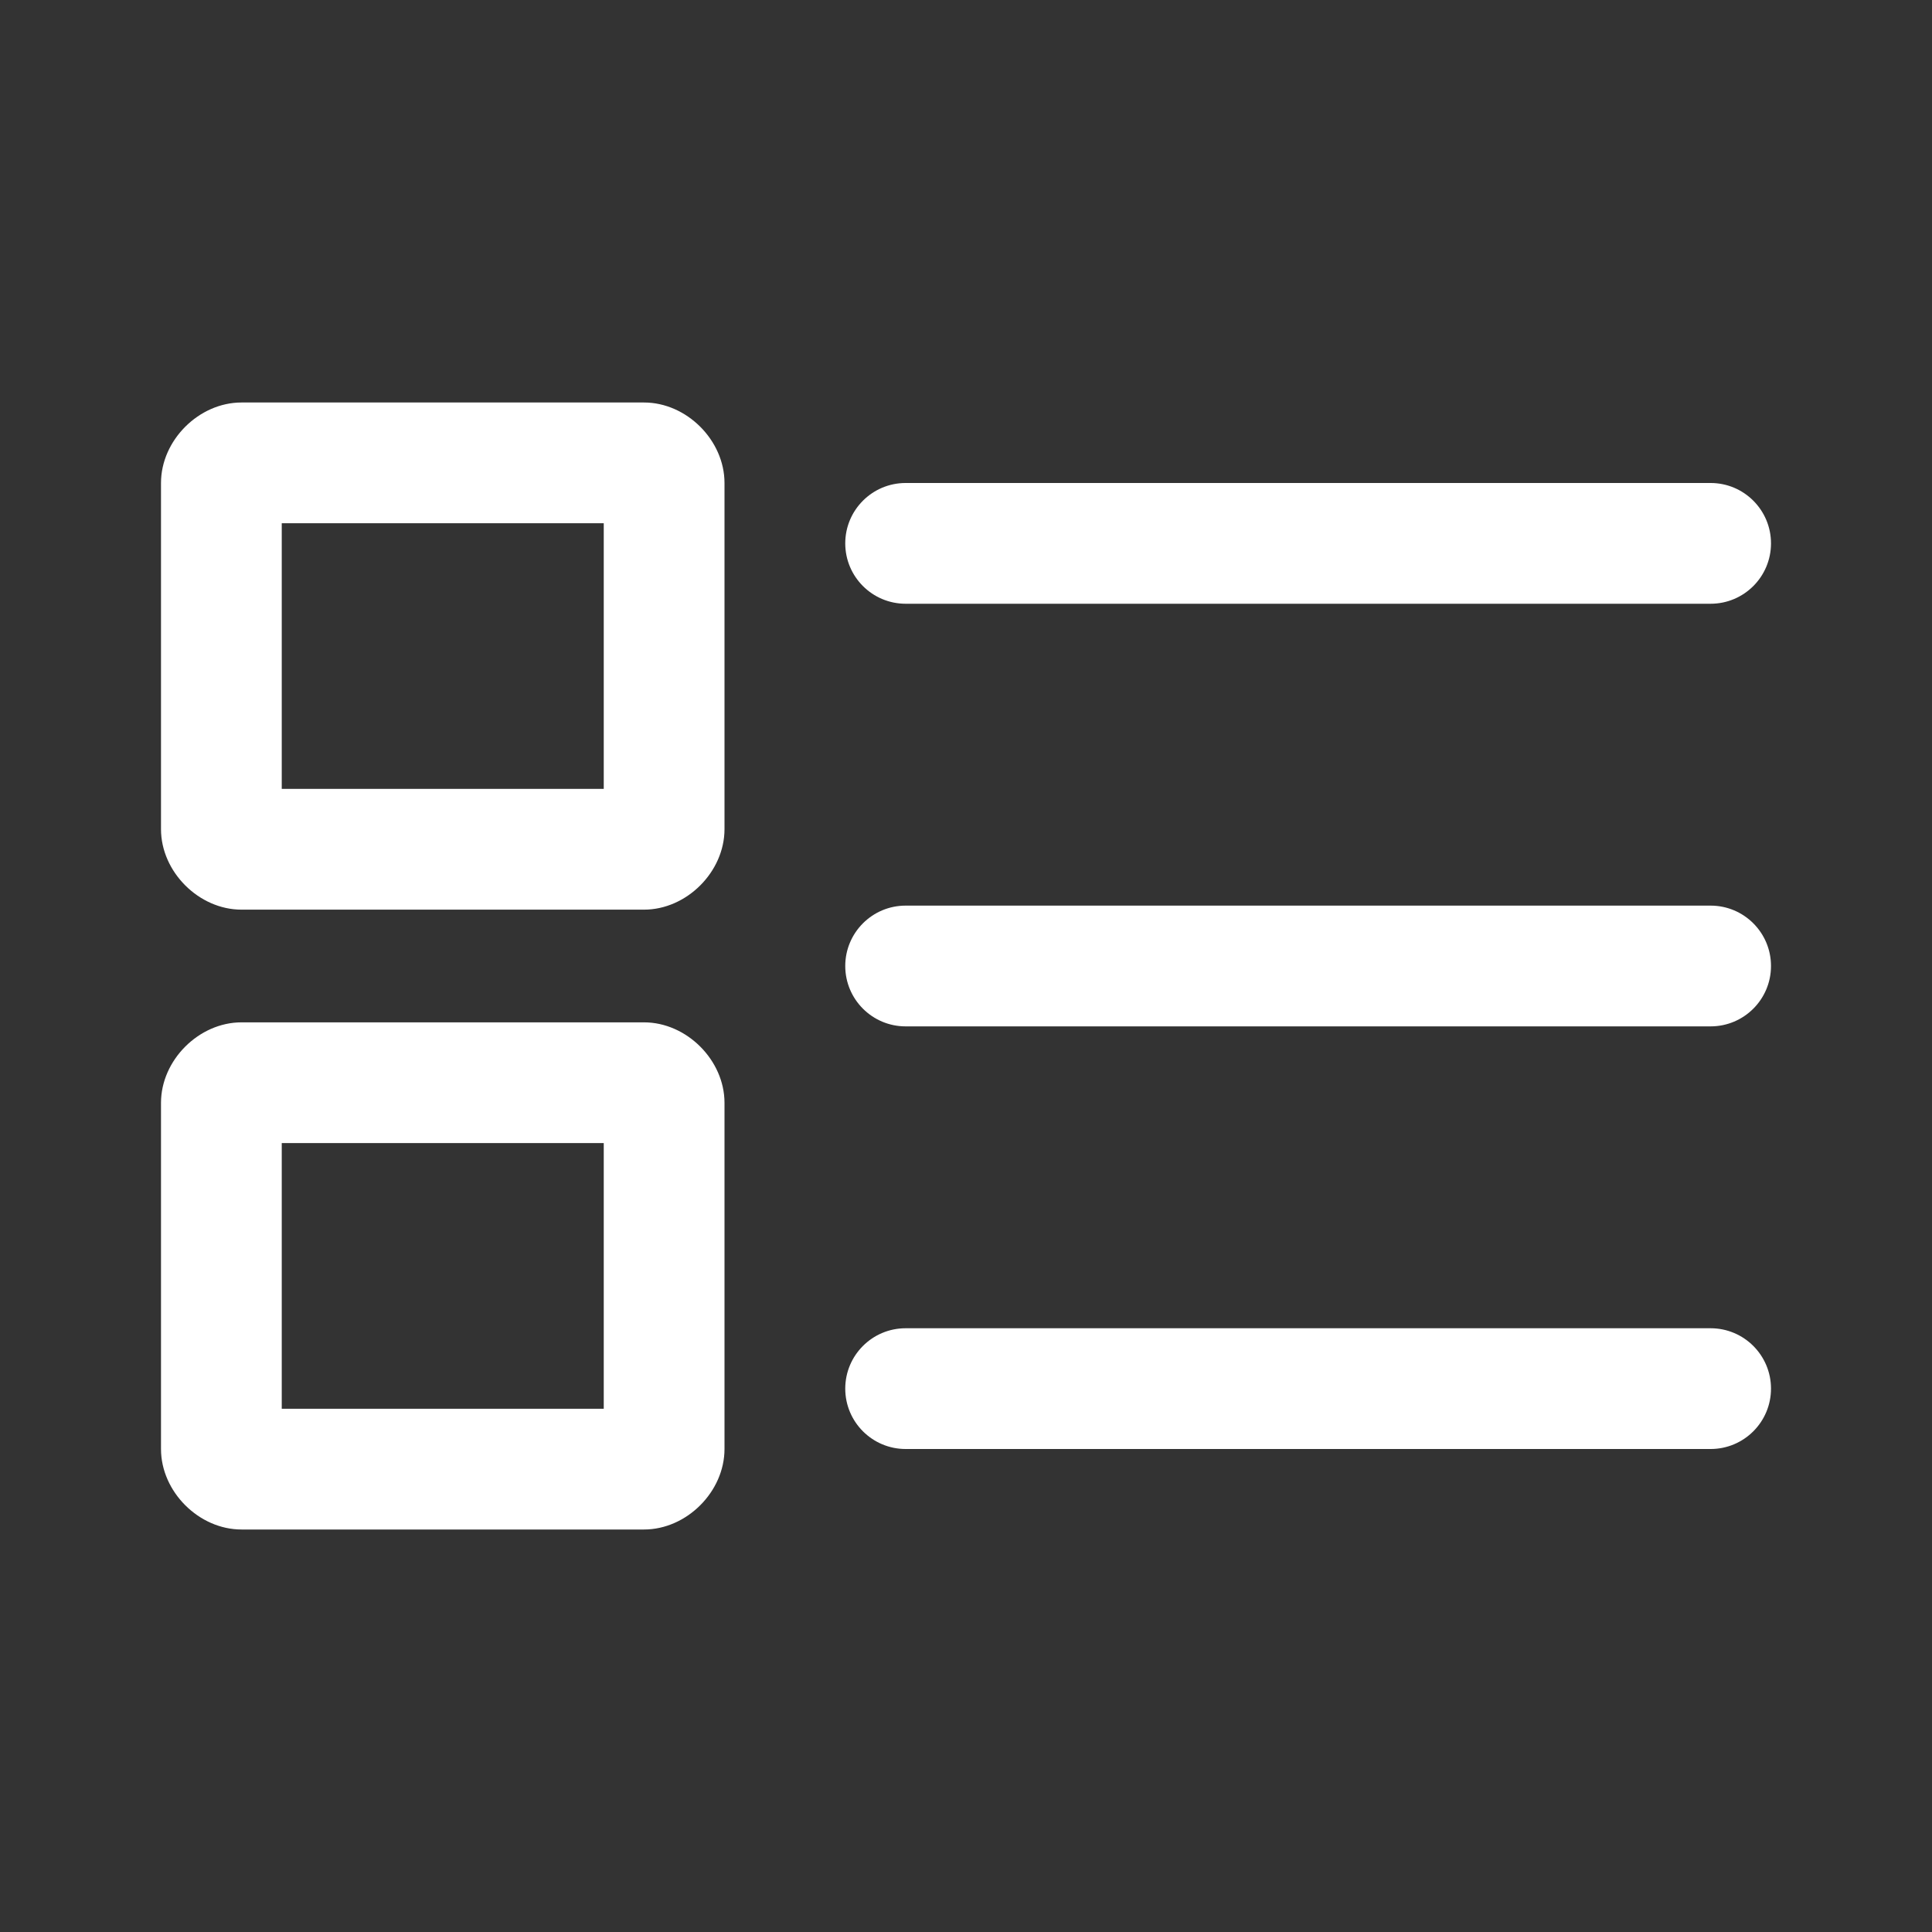 <svg clip-rule="evenodd" fill-rule="evenodd" stroke-linejoin="round" stroke-miterlimit="2" width="24" height="24" fill="white" viewBox="0 0 24 24" xmlns="http://www.w3.org/2000/svg"><rect x="0" y="0" width="24" height="24" fill="#333333" stroke="none"/><path d="m10.5 17.25c0-.414.336-.75.75-.75h10c.414 0 .75.336.75.75s-.336.75-.75.75h-10c-.414 0-.75-.336-.75-.75zm-1.5-3.55c0-.53-.47-1-1-1h-5c-.53 0-1 .47-1 1v4.3c0 .53.47 1 1 1h5c.53 0 1-.47 1-1zm-5.5.5h4v3.3h-4zm7-2.2c0-.414.336-.75.75-.75h10c.414 0 .75.336.75.75s-.336.75-.75.75h-10c-.414 0-.75-.336-.75-.75zm-1.5-6c0-.53-.47-1-1-1h-5c-.53 0-1 .47-1 1v4.3c0 .53.47 1 1 1h5c.53 0 1-.47 1-1zm-5.5.5h4v3.3h-4zm7 .25c0-.414.336-.75.75-.75h10c.414 0 .75.336.75.75s-.336.75-.75.75h-10c-.414 0-.75-.336-.75-.75z" fill-rule="nonzero"/></svg>